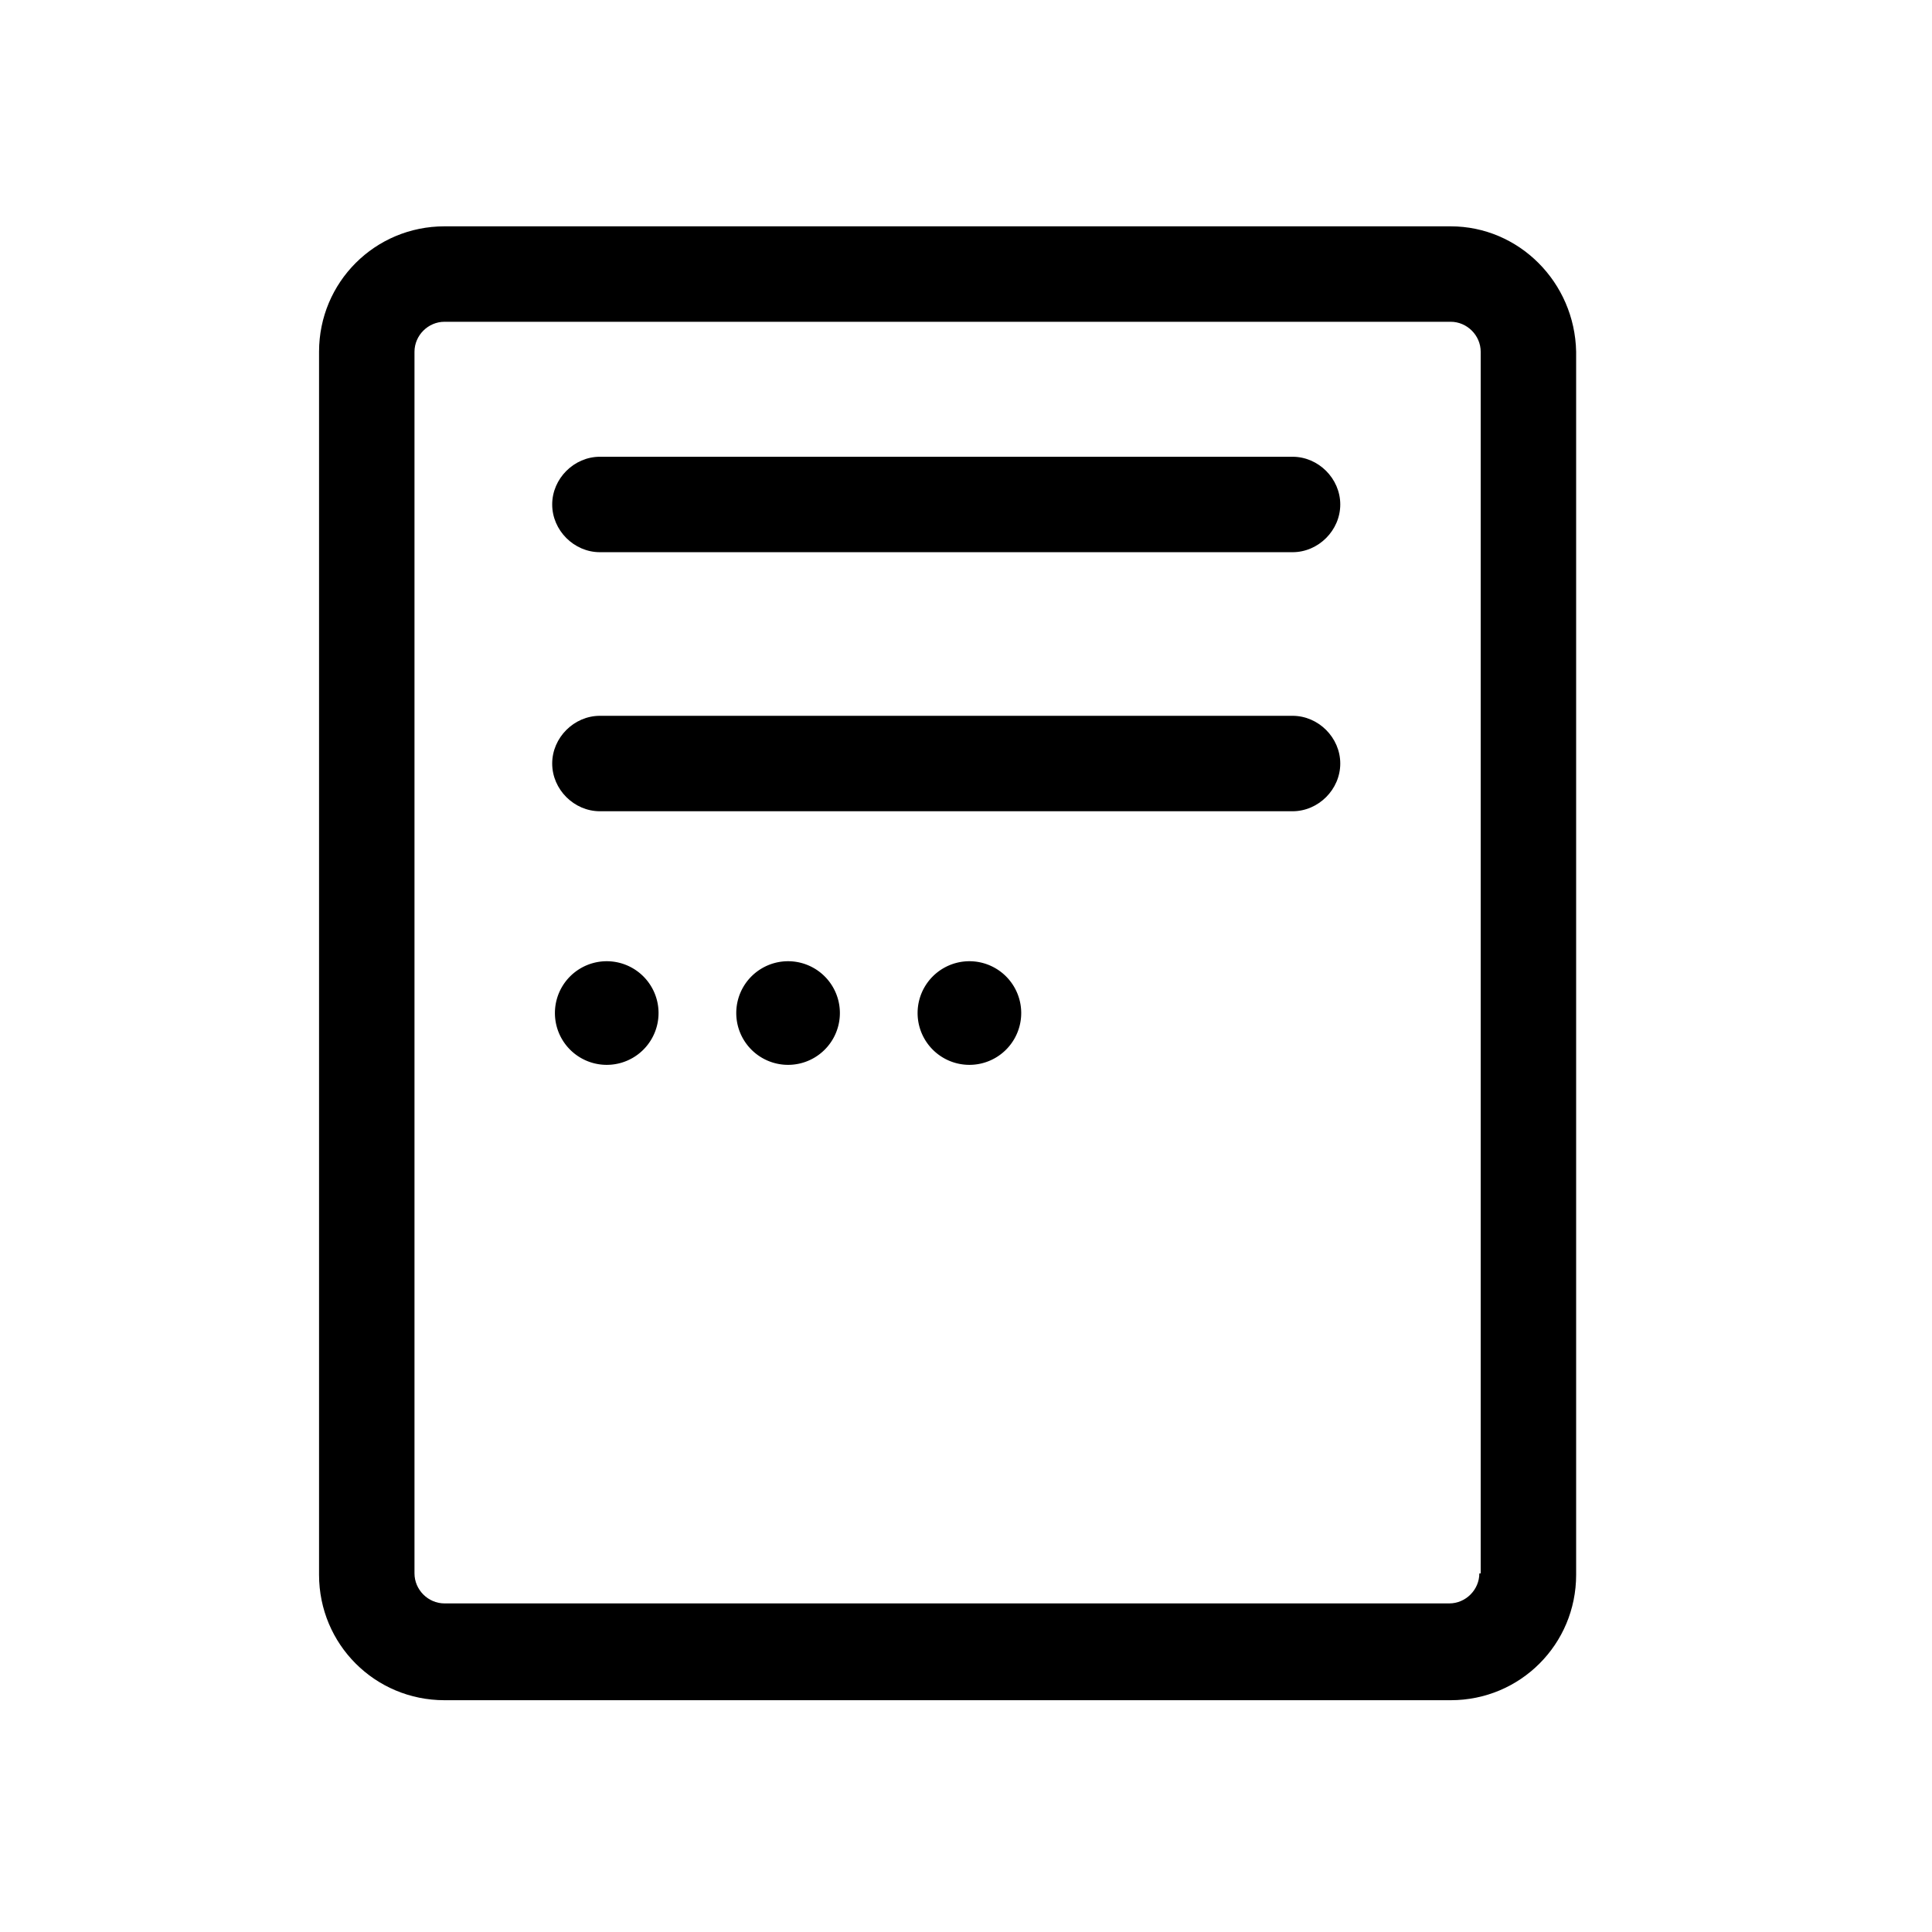 <?xml version="1.0" standalone="no"?><!DOCTYPE svg PUBLIC "-//W3C//DTD SVG 1.1//EN" "http://www.w3.org/Graphics/SVG/1.1/DTD/svg11.dtd"><svg class="icon" width="128px" height="128.00px" viewBox="0 0 1024 1024" version="1.1" xmlns="http://www.w3.org/2000/svg"><path d="M513.807 536.932m-27.461 0a27.461 27.461 0 1 0 54.922 0 27.461 27.461 0 1 0-54.922 0Z"  /><path d="M417.694 536.932m-27.461 0a27.461 27.461 0 1 0 54.922 0 27.461 27.461 0 1 0-54.922 0Z"  /><path d="M321.581 536.932m-27.461 0a27.461 27.461 0 1 0 54.922 0 27.461 27.461 0 1 0-54.922 0Z"  /><path d="M685.076 242.089H317.968c-13.73 0-25.293 11.562-25.293 25.293s11.562 25.293 25.293 25.293h367.108c13.73 0 25.293-11.562 25.293-25.293s-11.562-25.293-25.293-25.293z"  /><path d="M685.076 379.393H317.968c-13.73 0-25.293 11.562-25.293 25.293s11.562 25.293 25.293 25.293h367.108c13.73 0 25.293-11.562 25.293-25.293s-11.562-25.293-25.293-25.293z"  /><path d="M768.903 119.96H235.585c-36.855 0-66.484 29.629-66.484 66.484v648.22c0 36.855 29.629 66.484 66.484 66.484h533.318c36.855 0 66.484-29.629 66.484-66.484V186.445c-0.723-36.855-30.351-66.484-66.484-66.484z m15.176 713.982c0 8.672-7.227 15.898-15.898 15.898H235.585c-8.672 0-15.898-7.227-15.898-15.898V186.445c0-8.672 7.227-15.898 15.898-15.898h533.318c8.672 0 15.898 7.227 15.898 15.898v647.498z"  /></svg>